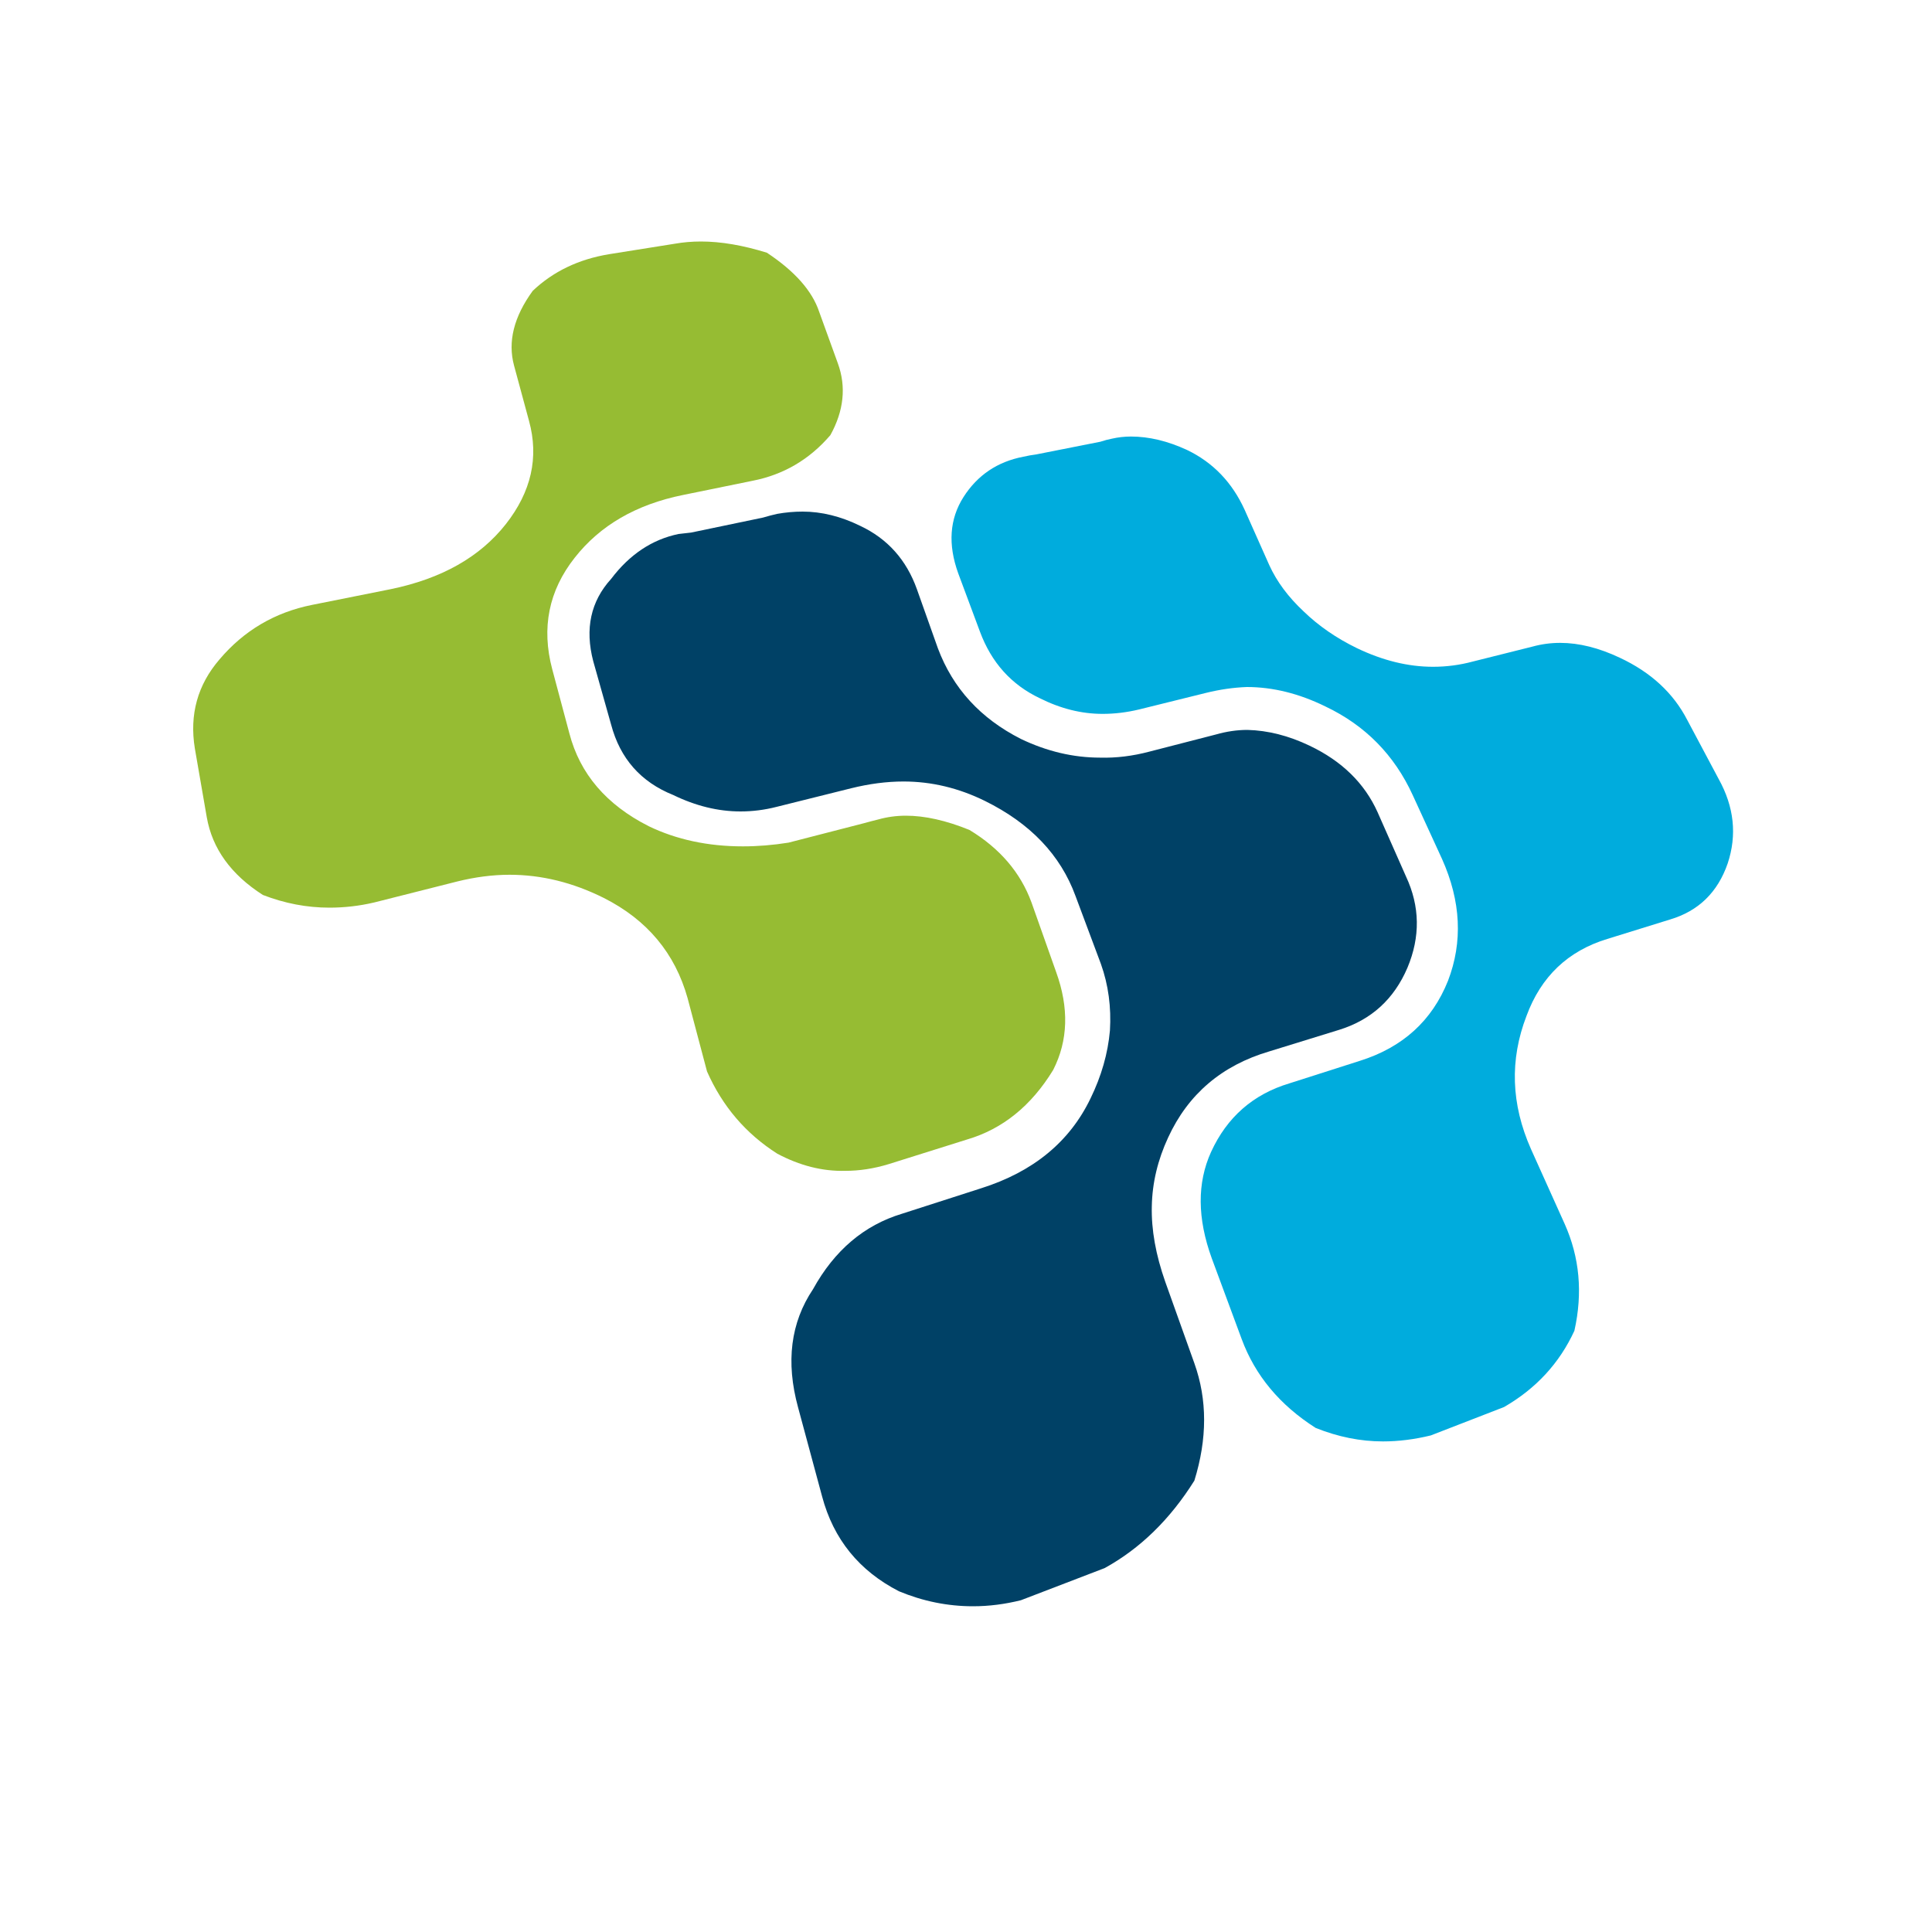 <svg width="40" height="40" viewBox="0 0 40 40" fill="none" xmlns="http://www.w3.org/2000/svg">
<rect width="40" height="40" rx="9" fill="white"/>
<g filter="url(#filter0_ii_4207_17597)">
<path fill-rule="evenodd" clip-rule="evenodd" d="M23.415 10.038C23.787 10.038 24.174 10.13 24.576 10.316C25.114 10.574 25.51 10.987 25.769 11.555L26.279 12.7C26.434 13.041 26.671 13.36 26.992 13.66C27.301 13.959 27.668 14.212 28.091 14.418C28.628 14.676 29.154 14.805 29.669 14.805C29.949 14.805 30.222 14.769 30.491 14.697L31.729 14.387C31.914 14.336 32.105 14.31 32.301 14.31C32.694 14.31 33.106 14.414 33.539 14.619C34.179 14.919 34.644 15.347 34.932 15.905L35.583 17.128C35.904 17.706 35.965 18.288 35.77 18.876C35.563 19.475 35.165 19.862 34.577 20.037L33.277 20.44C32.462 20.688 31.904 21.219 31.604 22.035C31.254 22.944 31.285 23.861 31.697 24.79L32.394 26.338C32.704 27.03 32.772 27.768 32.596 28.552C32.287 29.223 31.802 29.749 31.14 30.131L29.623 30.719C29.282 30.802 28.952 30.843 28.633 30.843C28.169 30.843 27.704 30.75 27.24 30.564C26.496 30.09 25.985 29.476 25.707 28.722L25.088 27.051C24.788 26.225 24.783 25.492 25.073 24.852C25.403 24.13 25.944 23.655 26.698 23.429L28.153 22.964C29.041 22.685 29.649 22.133 29.979 21.307C30.288 20.502 30.248 19.661 29.856 18.785L29.252 17.469C28.87 16.632 28.266 16.018 27.44 15.626C26.894 15.358 26.352 15.224 25.815 15.224C25.537 15.234 25.253 15.275 24.963 15.347L23.586 15.688C23.328 15.75 23.076 15.78 22.828 15.78C22.393 15.78 21.961 15.673 21.528 15.456C20.939 15.177 20.526 14.717 20.289 14.078L19.839 12.87C19.623 12.272 19.659 11.746 19.948 11.291C20.237 10.838 20.65 10.559 21.187 10.456C21.28 10.435 21.367 10.419 21.45 10.409L22.78 10.146C22.874 10.116 22.951 10.095 23.013 10.084C23.147 10.053 23.281 10.038 23.415 10.038Z" fill="#00ACDD"/>
<path fill-rule="evenodd" clip-rule="evenodd" d="M16.617 11.592C17.009 11.592 17.407 11.69 17.809 11.887C18.377 12.154 18.768 12.593 18.985 13.203L19.419 14.425C19.729 15.25 20.3 15.875 21.137 16.299C21.673 16.556 22.221 16.686 22.777 16.686C23.108 16.695 23.448 16.654 23.799 16.561L25.177 16.206C25.395 16.144 25.611 16.112 25.827 16.112C26.251 16.123 26.679 16.231 27.112 16.438C27.783 16.757 28.252 17.217 28.521 17.815L29.11 19.147C29.399 19.766 29.408 20.395 29.14 21.035C28.862 21.685 28.393 22.113 27.731 22.32L26.276 22.769C25.297 23.058 24.6 23.652 24.186 24.549C23.97 25.014 23.856 25.489 23.847 25.974C23.835 26.459 23.929 26.98 24.125 27.537L24.728 29.225C24.997 29.978 24.997 30.787 24.728 31.655C24.223 32.46 23.603 33.063 22.87 33.466L21.137 34.131C20.807 34.213 20.476 34.256 20.146 34.256C19.619 34.256 19.109 34.152 18.613 33.946C17.789 33.523 17.256 32.868 17.02 31.98L16.523 30.138C16.266 29.198 16.369 28.383 16.833 27.691C17.277 26.887 17.891 26.366 18.675 26.129L20.316 25.601C21.39 25.261 22.144 24.642 22.577 23.744C22.804 23.279 22.938 22.81 22.98 22.336C23.009 21.851 22.948 21.391 22.793 20.957L22.267 19.55C21.957 18.703 21.333 18.047 20.393 17.583C19.847 17.314 19.285 17.18 18.706 17.18C18.356 17.18 17.994 17.228 17.623 17.32L16.075 17.706C15.827 17.769 15.579 17.8 15.332 17.8C14.868 17.8 14.404 17.686 13.939 17.46C13.268 17.191 12.84 16.706 12.653 16.004L12.282 14.688C12.107 14.018 12.23 13.449 12.653 12.985C13.036 12.479 13.5 12.17 14.047 12.056C14.14 12.047 14.228 12.036 14.31 12.026L15.797 11.716C15.9 11.685 15.998 11.66 16.091 11.639C16.266 11.608 16.441 11.592 16.617 11.592Z" fill="#004166"/>
<path fill-rule="evenodd" clip-rule="evenodd" d="M14.513 6C14.927 6 15.381 6.078 15.877 6.232C16.453 6.613 16.815 7.021 16.96 7.455L17.347 8.523C17.523 9.008 17.471 9.504 17.192 10.009C16.758 10.515 16.221 10.829 15.581 10.954L14.142 11.248C13.172 11.444 12.424 11.877 11.898 12.548C11.361 13.229 11.206 13.998 11.433 14.854L11.789 16.186C12.007 17.021 12.553 17.661 13.43 18.105C14.008 18.384 14.659 18.523 15.381 18.523C15.69 18.523 16.005 18.497 16.325 18.446L17.889 18.043C18.001 18.012 18.101 17.986 18.183 17.966C18.368 17.914 18.559 17.888 18.755 17.888C19.148 17.888 19.586 17.986 20.071 18.183C20.701 18.564 21.129 19.065 21.356 19.684L21.866 21.124C22.135 21.867 22.115 22.544 21.805 23.152C21.352 23.894 20.758 24.375 20.025 24.591L18.399 25.102C18.09 25.196 17.791 25.241 17.502 25.241C17.026 25.253 16.558 25.133 16.093 24.886C15.442 24.472 14.957 23.905 14.638 23.183L14.236 21.666C13.976 20.737 13.4 20.045 12.501 19.591C11.861 19.271 11.212 19.111 10.55 19.111C10.2 19.111 9.839 19.158 9.467 19.25L7.75 19.684C7.44 19.757 7.13 19.792 6.821 19.792C6.356 19.792 5.897 19.705 5.442 19.529C4.782 19.106 4.395 18.57 4.281 17.92L4.034 16.495C3.92 15.794 4.091 15.179 4.544 14.653C5.05 14.055 5.69 13.677 6.464 13.523L8.089 13.198C9.143 12.981 9.937 12.532 10.473 11.851C11 11.18 11.16 10.469 10.953 9.715L10.643 8.569C10.509 8.074 10.639 7.558 11.03 7.021C11.454 6.619 11.98 6.367 12.61 6.263L13.972 6.046C14.147 6.015 14.329 6 14.513 6Z" fill="#96BC33"/>
</g>
<defs>
<filter id="filter0_ii_4207_17597" x="4" y="1" width="31.881" height="37.256" filterUnits="userSpaceOnUse" color-interpolation-filters="sRGB">
<feFlood flood-opacity="0" result="BackgroundImageFix"/>
<feBlend mode="normal" in="SourceGraphic" in2="BackgroundImageFix" result="shape"/>
<feColorMatrix in="SourceAlpha" type="matrix" values="0 0 0 0 0 0 0 0 0 0 0 0 0 0 0 0 0 0 127 0" result="hardAlpha"/>
<feOffset dy="4"/>
<feGaussianBlur stdDeviation="7"/>
<feComposite in2="hardAlpha" operator="arithmetic" k2="-1" k3="1"/>
<feColorMatrix type="matrix" values="0 0 0 0 1 0 0 0 0 1 0 0 0 0 1 0 0 0 0.25 0"/>
<feBlend mode="normal" in2="shape" result="effect1_innerShadow_4207_17597"/>
<feColorMatrix in="SourceAlpha" type="matrix" values="0 0 0 0 0 0 0 0 0 0 0 0 0 0 0 0 0 0 127 0" result="hardAlpha"/>
<feOffset dy="-5"/>
<feGaussianBlur stdDeviation="27"/>
<feComposite in2="hardAlpha" operator="arithmetic" k2="-1" k3="1"/>
<feColorMatrix type="matrix" values="0 0 0 0 0.2 0 0 0 0 0.2 0 0 0 0 0.2 0 0 0 0.25 0"/>
<feBlend mode="normal" in2="effect1_innerShadow_4207_17597" result="effect2_innerShadow_4207_17597"/>
</filter>
</defs>
</svg>
